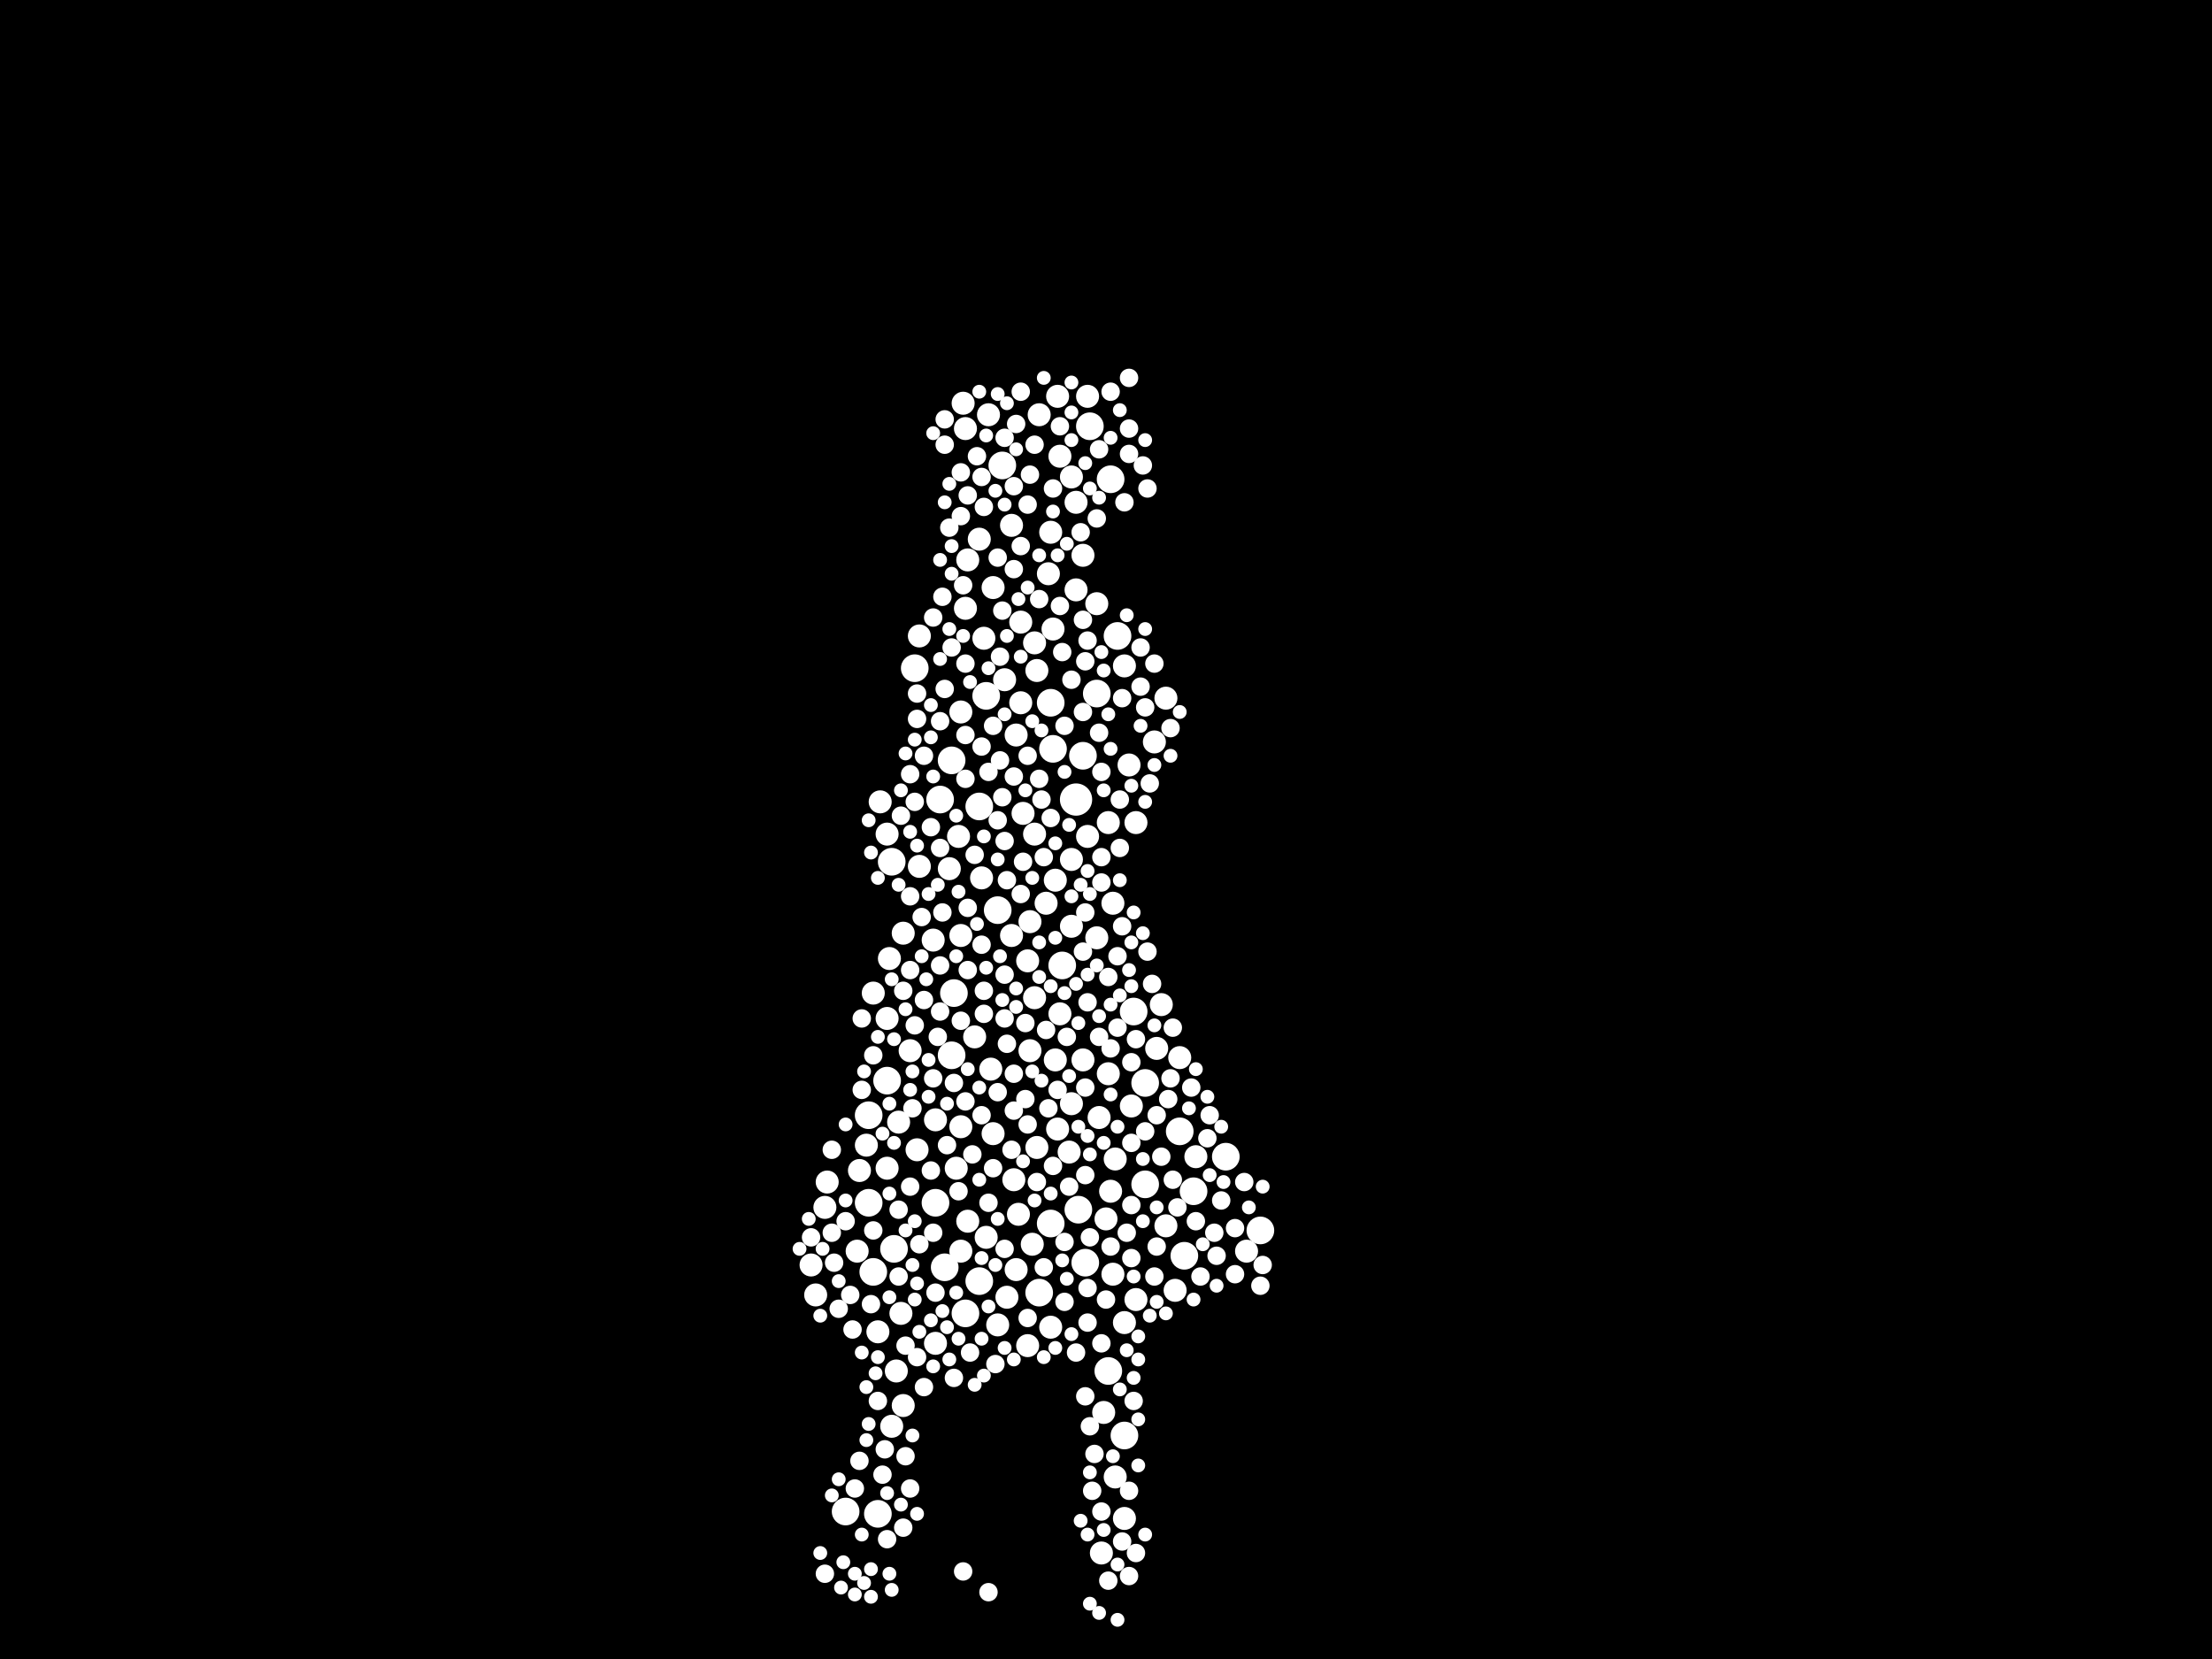 <?xml version="1.0" encoding="utf-8"?>
<svg xmlns="http://www.w3.org/2000/svg"
     xmlns:xlink="http://www.w3.org/1999/xlink" width="1920" height="1440" >

            <defs>
            <style type="text/css"><![CDATA[
circle {stroke: none;}
.c0 {fill: #FFFFFF;}
]]></style>
            </defs>
<rect x="0" y="0" width="1920" height="1440" fill="black"/>
<circle cx="934" cy="694" r="14" class="c0"/>
<circle cx="922" cy="838" r="12" class="c0"/>
<circle cx="994" cy="940" r="12" class="c0"/>
<circle cx="984" cy="878" r="12" class="c0"/>
<circle cx="976" cy="1246" r="12" class="c0"/>
<circle cx="866" cy="790" r="12" class="c0"/>
<circle cx="912" cy="610" r="12" class="c0"/>
<circle cx="912" cy="1062" r="12" class="c0"/>
<circle cx="962" cy="1190" r="12" class="c0"/>
<circle cx="850" cy="1112" r="12" class="c0"/>
<circle cx="946" cy="370" r="12" class="c0"/>
<circle cx="1094" cy="1068" r="12" class="c0"/>
<circle cx="826" cy="660" r="12" class="c0"/>
<circle cx="828" cy="862" r="12" class="c0"/>
<circle cx="754" cy="968" r="12" class="c0"/>
<circle cx="1028" cy="1090" r="12" class="c0"/>
<circle cx="776" cy="1084" r="12" class="c0"/>
<circle cx="994" cy="1028" r="12" class="c0"/>
<circle cx="964" cy="416" r="12" class="c0"/>
<circle cx="794" cy="580" r="12" class="c0"/>
<circle cx="942" cy="1096" r="12" class="c0"/>
<circle cx="774" cy="748" r="12" class="c0"/>
<circle cx="914" cy="650" r="12" class="c0"/>
<circle cx="870" cy="404" r="12" class="c0"/>
<circle cx="856" cy="604" r="12" class="c0"/>
<circle cx="850" cy="700" r="12" class="c0"/>
<circle cx="1036" cy="1034" r="12" class="c0"/>
<circle cx="1024" cy="982" r="12" class="c0"/>
<circle cx="820" cy="1100" r="12" class="c0"/>
<circle cx="826" cy="916" r="12" class="c0"/>
<circle cx="734" cy="1312" r="12" class="c0"/>
<circle cx="1064" cy="1004" r="12" class="c0"/>
<circle cx="970" cy="552" r="12" class="c0"/>
<circle cx="952" cy="602" r="12" class="c0"/>
<circle cx="770" cy="938" r="12" class="c0"/>
<circle cx="754" cy="1044" r="12" class="c0"/>
<circle cx="940" cy="656" r="12" class="c0"/>
<circle cx="838" cy="1140" r="12" class="c0"/>
<circle cx="816" cy="694" r="12" class="c0"/>
<circle cx="762" cy="1314" r="12" class="c0"/>
<circle cx="936" cy="1050" r="12" class="c0"/>
<circle cx="758" cy="1104" r="12" class="c0"/>
<circle cx="812" cy="1044" r="12" class="c0"/>
<circle cx="902" cy="1122" r="12" class="c0"/>
<circle cx="944" cy="726" r="10" class="c0"/>
<circle cx="838" cy="372" r="10" class="c0"/>
<circle cx="812" cy="972" r="10" class="c0"/>
<circle cx="902" cy="360" r="10" class="c0"/>
<circle cx="898" cy="558" r="10" class="c0"/>
<circle cx="862" cy="984" r="10" class="c0"/>
<circle cx="830" cy="1014" r="10" class="c0"/>
<circle cx="850" cy="468" r="10" class="c0"/>
<circle cx="780" cy="974" r="10" class="c0"/>
<circle cx="958" cy="1226" r="10" class="c0"/>
<circle cx="900" cy="996" r="10" class="c0"/>
<circle cx="824" cy="754" r="10" class="c0"/>
<circle cx="1008" cy="872" r="10" class="c0"/>
<circle cx="752" cy="994" r="10" class="c0"/>
<circle cx="968" cy="1006" r="10" class="c0"/>
<circle cx="834" cy="978" r="10" class="c0"/>
<circle cx="964" cy="1034" r="10" class="c0"/>
<circle cx="986" cy="714" r="10" class="c0"/>
<circle cx="856" cy="1074" r="10" class="c0"/>
<circle cx="1004" cy="910" r="10" class="c0"/>
<circle cx="886" cy="610" r="10" class="c0"/>
<circle cx="976" cy="1148" r="10" class="c0"/>
<circle cx="812" cy="1166" r="10" class="c0"/>
<circle cx="914" cy="546" r="10" class="c0"/>
<circle cx="840" cy="1060" r="10" class="c0"/>
<circle cx="982" cy="960" r="10" class="c0"/>
<circle cx="762" cy="1156" r="10" class="c0"/>
<circle cx="966" cy="784" r="10" class="c0"/>
<circle cx="884" cy="1054" r="10" class="c0"/>
<circle cx="912" cy="462" r="10" class="c0"/>
<circle cx="716" cy="1048" r="10" class="c0"/>
<circle cx="898" cy="866" r="10" class="c0"/>
<circle cx="934" cy="512" r="10" class="c0"/>
<circle cx="862" cy="510" r="10" class="c0"/>
<circle cx="852" cy="762" r="10" class="c0"/>
<circle cx="976" cy="578" r="10" class="c0"/>
<circle cx="708" cy="1124" r="10" class="c0"/>
<circle cx="770" cy="1014" r="10" class="c0"/>
<circle cx="834" cy="812" r="10" class="c0"/>
<circle cx="854" cy="554" r="10" class="c0"/>
<circle cx="910" cy="498" r="10" class="c0"/>
<circle cx="858" cy="360" r="10" class="c0"/>
<circle cx="772" cy="832" r="10" class="c0"/>
<circle cx="940" cy="920" r="10" class="c0"/>
<circle cx="920" cy="880" r="10" class="c0"/>
<circle cx="930" cy="958" r="10" class="c0"/>
<circle cx="962" cy="932" r="10" class="c0"/>
<circle cx="898" cy="724" r="10" class="c0"/>
<circle cx="916" cy="764" r="10" class="c0"/>
<circle cx="952" cy="524" r="10" class="c0"/>
<circle cx="746" cy="1016" r="10" class="c0"/>
<circle cx="764" cy="696" r="10" class="c0"/>
<circle cx="886" cy="540" r="10" class="c0"/>
<circle cx="1020" cy="1120" r="10" class="c0"/>
<circle cx="832" cy="726" r="10" class="c0"/>
<circle cx="790" cy="912" r="10" class="c0"/>
<circle cx="956" cy="1348" r="10" class="c0"/>
<circle cx="872" cy="590" r="10" class="c0"/>
<circle cx="758" cy="862" r="10" class="c0"/>
<circle cx="1038" cy="1004" r="10" class="c0"/>
<circle cx="912" cy="1152" r="10" class="c0"/>
<circle cx="944" cy="344" r="10" class="c0"/>
<circle cx="878" cy="456" r="10" class="c0"/>
<circle cx="704" cy="1098" r="10" class="c0"/>
<circle cx="834" cy="1086" r="10" class="c0"/>
<circle cx="962" cy="714" r="10" class="c0"/>
<circle cx="860" cy="928" r="10" class="c0"/>
<circle cx="986" cy="1128" r="10" class="c0"/>
<circle cx="896" cy="1080" r="10" class="c0"/>
<circle cx="796" cy="998" r="10" class="c0"/>
<circle cx="840" cy="486" r="10" class="c0"/>
<circle cx="968" cy="1282" r="10" class="c0"/>
<circle cx="880" cy="1024" r="10" class="c0"/>
<circle cx="770" cy="724" r="10" class="c0"/>
<circle cx="784" cy="1220" r="10" class="c0"/>
<circle cx="900" cy="582" r="10" class="c0"/>
<circle cx="744" cy="1086" r="10" class="c0"/>
<circle cx="934" cy="436" r="10" class="c0"/>
<circle cx="878" cy="812" r="10" class="c0"/>
<circle cx="894" cy="800" r="10" class="c0"/>
<circle cx="976" cy="1318" r="10" class="c0"/>
<circle cx="838" cy="528" r="10" class="c0"/>
<circle cx="960" cy="1058" r="10" class="c0"/>
<circle cx="1012" cy="1064" r="10" class="c0"/>
<circle cx="928" cy="1000" r="10" class="c0"/>
<circle cx="980" cy="664" r="10" class="c0"/>
<circle cx="918" cy="980" r="10" class="c0"/>
<circle cx="798" cy="552" r="10" class="c0"/>
<circle cx="770" cy="884" r="10" class="c0"/>
<circle cx="1002" cy="644" r="10" class="c0"/>
<circle cx="866" cy="1150" r="10" class="c0"/>
<circle cx="930" cy="414" r="10" class="c0"/>
<circle cx="892" cy="1168" r="10" class="c0"/>
<circle cx="1024" cy="918" r="10" class="c0"/>
<circle cx="774" cy="1238" r="10" class="c0"/>
<circle cx="908" cy="784" r="10" class="c0"/>
<circle cx="874" cy="1126" r="10" class="c0"/>
<circle cx="834" cy="618" r="10" class="c0"/>
<circle cx="930" cy="804" r="10" class="c0"/>
<circle cx="882" cy="1102" r="10" class="c0"/>
<circle cx="940" cy="482" r="10" class="c0"/>
<circle cx="810" cy="816" r="10" class="c0"/>
<circle cx="782" cy="1140" r="10" class="c0"/>
<circle cx="1082" cy="1086" r="10" class="c0"/>
<circle cx="892" cy="834" r="10" class="c0"/>
<circle cx="718" cy="1026" r="10" class="c0"/>
<circle cx="894" cy="912" r="10" class="c0"/>
<circle cx="916" cy="920" r="10" class="c0"/>
<circle cx="798" cy="752" r="10" class="c0"/>
<circle cx="836" cy="350" r="10" class="c0"/>
<circle cx="1012" cy="606" r="10" class="c0"/>
<circle cx="778" cy="1190" r="10" class="c0"/>
<circle cx="882" cy="638" r="10" class="c0"/>
<circle cx="952" cy="814" r="10" class="c0"/>
<circle cx="920" cy="396" r="10" class="c0"/>
<circle cx="846" cy="900" r="10" class="c0"/>
<circle cx="918" cy="344" r="10" class="c0"/>
<circle cx="954" cy="970" r="10" class="c0"/>
<circle cx="888" cy="706" r="10" class="c0"/>
<circle cx="784" cy="810" r="10" class="c0"/>
<circle cx="930" cy="746" r="10" class="c0"/>
<circle cx="966" cy="1106" r="10" class="c0"/>
<circle cx="888" cy="748" r="8" class="c0"/>
<circle cx="798" cy="1080" r="8" class="c0"/>
<circle cx="962" cy="848" r="8" class="c0"/>
<circle cx="954" cy="900" r="8" class="c0"/>
<circle cx="982" cy="1092" r="8" class="c0"/>
<circle cx="872" cy="846" r="8" class="c0"/>
<circle cx="840" cy="788" r="8" class="c0"/>
<circle cx="848" cy="396" r="8" class="c0"/>
<circle cx="940" cy="618" r="8" class="c0"/>
<circle cx="902" cy="520" r="8" class="c0"/>
<circle cx="952" cy="450" r="8" class="c0"/>
<circle cx="834" cy="448" r="8" class="c0"/>
<circle cx="866" cy="484" r="8" class="c0"/>
<circle cx="930" cy="590" r="8" class="c0"/>
<circle cx="934" cy="1174" r="8" class="c0"/>
<circle cx="846" cy="742" r="8" class="c0"/>
<circle cx="784" cy="860" r="8" class="c0"/>
<circle cx="982" cy="922" r="8" class="c0"/>
<circle cx="880" cy="494" r="8" class="c0"/>
<circle cx="844" cy="1002" r="8" class="c0"/>
<circle cx="964" cy="340" r="8" class="c0"/>
<circle cx="890" cy="954" r="8" class="c0"/>
<circle cx="854" cy="860" r="8" class="c0"/>
<circle cx="864" cy="1184" r="8" class="c0"/>
<circle cx="766" cy="1280" r="8" class="c0"/>
<circle cx="960" cy="1128" r="8" class="c0"/>
<circle cx="892" cy="438" r="8" class="c0"/>
<circle cx="834" cy="410" r="8" class="c0"/>
<circle cx="838" cy="576" r="8" class="c0"/>
<circle cx="868" cy="660" r="8" class="c0"/>
<circle cx="852" cy="820" r="8" class="c0"/>
<circle cx="828" cy="940" r="8" class="c0"/>
<circle cx="880" cy="932" r="8" class="c0"/>
<circle cx="944" cy="870" r="8" class="c0"/>
<circle cx="938" cy="462" r="8" class="c0"/>
<circle cx="944" cy="1148" r="8" class="c0"/>
<circle cx="858" cy="670" r="8" class="c0"/>
<circle cx="886" cy="776" r="8" class="c0"/>
<circle cx="1008" cy="1004" r="8" class="c0"/>
<circle cx="816" cy="878" r="8" class="c0"/>
<circle cx="982" cy="992" r="8" class="c0"/>
<circle cx="998" cy="680" r="8" class="c0"/>
<circle cx="974" cy="804" r="8" class="c0"/>
<circle cx="872" cy="730" r="8" class="c0"/>
<circle cx="816" cy="838" r="8" class="c0"/>
<circle cx="906" cy="744" r="8" class="c0"/>
<circle cx="738" cy="1124" r="8" class="c0"/>
<circle cx="818" cy="792" r="8" class="c0"/>
<circle cx="956" cy="1312" r="8" class="c0"/>
<circle cx="820" cy="598" r="8" class="c0"/>
<circle cx="890" cy="888" r="8" class="c0"/>
<circle cx="802" cy="868" r="8" class="c0"/>
<circle cx="878" cy="998" r="8" class="c0"/>
<circle cx="928" cy="1030" r="8" class="c0"/>
<circle cx="1094" cy="1116" r="8" class="c0"/>
<circle cx="974" cy="606" r="8" class="c0"/>
<circle cx="802" cy="656" r="8" class="c0"/>
<circle cx="914" cy="1012" r="8" class="c0"/>
<circle cx="852" cy="968" r="8" class="c0"/>
<circle cx="816" cy="626" r="8" class="c0"/>
<circle cx="886" cy="474" r="8" class="c0"/>
<circle cx="970" cy="892" r="8" class="c0"/>
<circle cx="1002" cy="576" r="8" class="c0"/>
<circle cx="748" cy="884" r="8" class="c0"/>
<circle cx="1038" cy="1060" r="8" class="c0"/>
<circle cx="746" cy="1268" r="8" class="c0"/>
<circle cx="794" cy="890" r="8" class="c0"/>
<circle cx="882" cy="368" r="8" class="c0"/>
<circle cx="1004" cy="968" r="8" class="c0"/>
<circle cx="944" cy="556" r="8" class="c0"/>
<circle cx="796" cy="624" r="8" class="c0"/>
<circle cx="986" cy="902" r="8" class="c0"/>
<circle cx="828" cy="1196" r="8" class="c0"/>
<circle cx="942" cy="574" r="8" class="c0"/>
<circle cx="880" cy="422" r="8" class="c0"/>
<circle cx="1050" cy="968" r="8" class="c0"/>
<circle cx="740" cy="1154" r="8" class="c0"/>
<circle cx="872" cy="884" r="8" class="c0"/>
<circle cx="980" cy="394" r="8" class="c0"/>
<circle cx="792" cy="962" r="8" class="c0"/>
<circle cx="790" cy="672" r="8" class="c0"/>
<circle cx="906" cy="1100" r="8" class="c0"/>
<circle cx="1004" cy="1082" r="8" class="c0"/>
<circle cx="734" cy="1060" r="8" class="c0"/>
<circle cx="902" cy="676" r="8" class="c0"/>
<circle cx="840" cy="842" r="8" class="c0"/>
<circle cx="1042" cy="1108" r="8" class="c0"/>
<circle cx="852" cy="648" r="8" class="c0"/>
<circle cx="900" cy="1026" r="8" class="c0"/>
<circle cx="898" cy="386" r="8" class="c0"/>
<circle cx="970" cy="830" r="8" class="c0"/>
<circle cx="1016" cy="632" r="8" class="c0"/>
<circle cx="894" cy="412" r="8" class="c0"/>
<circle cx="870" cy="530" r="8" class="c0"/>
<circle cx="1018" cy="1024" r="8" class="c0"/>
<circle cx="914" cy="424" r="8" class="c0"/>
<circle cx="918" cy="946" r="8" class="c0"/>
<circle cx="942" cy="1020" r="8" class="c0"/>
<circle cx="924" cy="1130" r="8" class="c0"/>
<circle cx="768" cy="1258" r="8" class="c0"/>
<circle cx="852" cy="414" r="8" class="c0"/>
<circle cx="996" cy="826" r="8" class="c0"/>
<circle cx="812" cy="1122" r="8" class="c0"/>
<circle cx="722" cy="1070" r="8" class="c0"/>
<circle cx="790" cy="778" r="8" class="c0"/>
<circle cx="790" cy="842" r="8" class="c0"/>
<circle cx="1080" cy="1026" r="8" class="c0"/>
<circle cx="810" cy="1070" r="8" class="c0"/>
<circle cx="990" cy="596" r="8" class="c0"/>
<circle cx="956" cy="766" r="8" class="c0"/>
<circle cx="1000" cy="854" r="8" class="c0"/>
<circle cx="1096" cy="1098" r="8" class="c0"/>
<circle cx="974" cy="1338" r="8" class="c0"/>
<circle cx="870" cy="692" r="8" class="c0"/>
<circle cx="950" cy="1262" r="8" class="c0"/>
<circle cx="868" cy="570" r="8" class="c0"/>
<circle cx="1056" cy="1090" r="8" class="c0"/>
<circle cx="994" cy="614" r="8" class="c0"/>
<circle cx="1060" cy="1042" r="8" class="c0"/>
<circle cx="942" cy="1212" r="8" class="c0"/>
<circle cx="786" cy="1264" r="8" class="c0"/>
<circle cx="780" cy="1108" r="8" class="c0"/>
<circle cx="994" cy="982" r="8" class="c0"/>
<circle cx="986" cy="1348" r="8" class="c0"/>
<circle cx="964" cy="910" r="8" class="c0"/>
<circle cx="786" cy="1168" r="8" class="c0"/>
<circle cx="782" cy="708" r="8" class="c0"/>
<circle cx="808" cy="718" r="8" class="c0"/>
<circle cx="978" cy="1070" r="8" class="c0"/>
<circle cx="1034" cy="944" r="8" class="c0"/>
<circle cx="940" cy="826" r="8" class="c0"/>
<circle cx="790" cy="1030" r="8" class="c0"/>
<circle cx="826" cy="562" r="8" class="c0"/>
<circle cx="780" cy="1050" r="8" class="c0"/>
<circle cx="854" cy="880" r="8" class="c0"/>
<circle cx="976" cy="436" r="8" class="c0"/>
<circle cx="892" cy="976" r="8" class="c0"/>
<circle cx="874" cy="906" r="8" class="c0"/>
<circle cx="758" cy="1068" r="8" class="c0"/>
<circle cx="862" cy="630" r="8" class="c0"/>
<circle cx="874" cy="764" r="8" class="c0"/>
<circle cx="904" cy="694" r="8" class="c0"/>
<circle cx="822" cy="994" r="8" class="c0"/>
<circle cx="824" cy="458" r="8" class="c0"/>
<circle cx="704" cy="1074" r="8" class="c0"/>
<circle cx="980" cy="1294" r="8" class="c0"/>
<circle cx="886" cy="340" r="8" class="c0"/>
<circle cx="722" cy="998" r="8" class="c0"/>
<circle cx="1072" cy="1066" r="8" class="c0"/>
<circle cx="880" cy="674" r="8" class="c0"/>
<circle cx="1048" cy="988" r="8" class="c0"/>
<circle cx="810" cy="536" r="8" class="c0"/>
<circle cx="838" cy="956" r="8" class="c0"/>
<circle cx="984" cy="1216" r="8" class="c0"/>
<circle cx="840" cy="430" r="8" class="c0"/>
<circle cx="790" cy="1292" r="8" class="c0"/>
<circle cx="808" cy="1016" r="8" class="c0"/>
<circle cx="796" cy="1178" r="8" class="c0"/>
<circle cx="858" cy="1044" r="8" class="c0"/>
<circle cx="920" cy="370" r="8" class="c0"/>
<circle cx="842" cy="1174" r="8" class="c0"/>
<circle cx="854" cy="440" r="8" class="c0"/>
<circle cx="820" cy="386" r="8" class="c0"/>
<circle cx="1002" cy="1108" r="8" class="c0"/>
<circle cx="972" cy="694" r="8" class="c0"/>
<circle cx="956" cy="744" r="8" class="c0"/>
<circle cx="762" cy="1216" r="8" class="c0"/>
<circle cx="838" cy="676" r="8" class="c0"/>
<circle cx="728" cy="1136" r="8" class="c0"/>
<circle cx="836" cy="508" r="8" class="c0"/>
<circle cx="816" cy="736" r="8" class="c0"/>
<circle cx="866" cy="712" r="8" class="c0"/>
<circle cx="956" cy="1166" r="8" class="c0"/>
<circle cx="1016" cy="936" r="8" class="c0"/>
<circle cx="946" cy="1074" r="8" class="c0"/>
<circle cx="912" cy="710" r="8" class="c0"/>
<circle cx="872" cy="1084" r="8" class="c0"/>
<circle cx="892" cy="1144" r="8" class="c0"/>
<circle cx="810" cy="936" r="8" class="c0"/>
<circle cx="836" cy="1364" r="8" class="c0"/>
<circle cx="944" cy="1118" r="8" class="c0"/>
<circle cx="926" cy="900" r="8" class="c0"/>
<circle cx="866" cy="948" r="8" class="c0"/>
<circle cx="996" cy="424" r="8" class="c0"/>
<circle cx="980" cy="328" r="8" class="c0"/>
<circle cx="980" cy="1368" r="8" class="c0"/>
<circle cx="992" cy="404" r="8" class="c0"/>
<circle cx="942" cy="944" r="8" class="c0"/>
<circle cx="796" cy="602" r="8" class="c0"/>
<circle cx="910" cy="962" r="8" class="c0"/>
<circle cx="756" cy="1132" r="8" class="c0"/>
<circle cx="924" cy="1078" r="8" class="c0"/>
<circle cx="908" cy="894" r="8" class="c0"/>
<circle cx="838" cy="638" r="8" class="c0"/>
<circle cx="794" cy="696" r="8" class="c0"/>
<circle cx="1022" cy="1048" r="8" class="c0"/>
<circle cx="834" cy="886" r="8" class="c0"/>
<circle cx="814" cy="900" r="8" class="c0"/>
<circle cx="948" cy="1294" r="8" class="c0"/>
<circle cx="1018" cy="892" r="8" class="c0"/>
<circle cx="858" cy="1382" r="8" class="c0"/>
<circle cx="982" cy="1046" r="8" class="c0"/>
<circle cx="990" cy="562" r="8" class="c0"/>
<circle cx="802" cy="1204" r="8" class="c0"/>
<circle cx="956" cy="670" r="8" class="c0"/>
<circle cx="942" cy="792" r="8" class="c0"/>
<circle cx="748" cy="946" r="8" class="c0"/>
<circle cx="784" cy="1326" r="8" class="c0"/>
<circle cx="1014" cy="954" r="8" class="c0"/>
<circle cx="800" cy="796" r="8" class="c0"/>
<circle cx="924" cy="630" r="8" class="c0"/>
<circle cx="922" cy="566" r="8" class="c0"/>
<circle cx="940" cy="538" r="8" class="c0"/>
<circle cx="742" cy="1292" r="8" class="c0"/>
<circle cx="820" cy="364" r="8" class="c0"/>
<circle cx="880" cy="964" r="8" class="c0"/>
<circle cx="758" cy="916" r="8" class="c0"/>
<circle cx="954" cy="390" r="8" class="c0"/>
<circle cx="946" cy="1238" r="8" class="c0"/>
<circle cx="964" cy="1082" r="8" class="c0"/>
<circle cx="862" cy="1014" r="8" class="c0"/>
<circle cx="832" cy="1034" r="8" class="c0"/>
<circle cx="954" cy="636" r="8" class="c0"/>
<circle cx="962" cy="1372" r="8" class="c0"/>
<circle cx="818" cy="518" r="8" class="c0"/>
<circle cx="920" cy="526" r="8" class="c0"/>
<circle cx="980" cy="372" r="8" class="c0"/>
<circle cx="1072" cy="1106" r="8" class="c0"/>
<circle cx="872" cy="380" r="8" class="c0"/>
<circle cx="972" cy="736" r="8" class="c0"/>
<circle cx="716" cy="1366" r="8" class="c0"/>
<circle cx="892" cy="656" r="8" class="c0"/>
<circle cx="724" cy="1096" r="8" class="c0"/>
<circle cx="1054" cy="1070" r="8" class="c0"/>
<circle cx="770" cy="1336" r="8" class="c0"/>
<circle cx="756" cy="1362" r="6" class="c0"/>
<circle cx="988" cy="1272" r="6" class="c0"/>
<circle cx="978" cy="1172" r="6" class="c0"/>
<circle cx="874" cy="552" r="6" class="c0"/>
<circle cx="1084" cy="1048" r="6" class="c0"/>
<circle cx="762" cy="900" r="6" class="c0"/>
<circle cx="794" cy="1060" r="6" class="c0"/>
<circle cx="902" cy="482" r="6" class="c0"/>
<circle cx="884" cy="520" r="6" class="c0"/>
<circle cx="808" cy="640" r="6" class="c0"/>
<circle cx="938" cy="768" r="6" class="c0"/>
<circle cx="942" cy="402" r="6" class="c0"/>
<circle cx="926" cy="1110" r="6" class="c0"/>
<circle cx="728" cy="1112" r="6" class="c0"/>
<circle cx="762" cy="1178" r="6" class="c0"/>
<circle cx="808" cy="1146" r="6" class="c0"/>
<circle cx="1062" cy="1026" r="6" class="c0"/>
<circle cx="752" cy="1204" r="6" class="c0"/>
<circle cx="854" cy="726" r="6" class="c0"/>
<circle cx="896" cy="762" r="6" class="c0"/>
<circle cx="984" cy="1196" r="6" class="c0"/>
<circle cx="896" cy="930" r="6" class="c0"/>
<circle cx="852" cy="1092" r="6" class="c0"/>
<circle cx="964" cy="380" r="6" class="c0"/>
<circle cx="970" cy="978" r="6" class="c0"/>
<circle cx="892" cy="510" r="6" class="c0"/>
<circle cx="754" cy="1236" r="6" class="c0"/>
<circle cx="756" cy="1386" r="6" class="c0"/>
<circle cx="790" cy="946" r="6" class="c0"/>
<circle cx="792" cy="1098" r="6" class="c0"/>
<circle cx="1038" cy="928" r="6" class="c0"/>
<circle cx="814" cy="768" r="6" class="c0"/>
<circle cx="866" cy="746" r="6" class="c0"/>
<circle cx="888" cy="1008" r="6" class="c0"/>
<circle cx="852" cy="1162" r="6" class="c0"/>
<circle cx="872" cy="438" r="6" class="c0"/>
<circle cx="980" cy="842" r="6" class="c0"/>
<circle cx="958" cy="1328" r="6" class="c0"/>
<circle cx="826" cy="498" r="6" class="c0"/>
<circle cx="816" cy="572" r="6" class="c0"/>
<circle cx="924" cy="670" r="6" class="c0"/>
<circle cx="794" cy="1128" r="6" class="c0"/>
<circle cx="822" cy="958" r="6" class="c0"/>
<circle cx="846" cy="1202" r="6" class="c0"/>
<circle cx="944" cy="1332" r="6" class="c0"/>
<circle cx="964" cy="650" r="6" class="c0"/>
<circle cx="936" cy="978" r="6" class="c0"/>
<circle cx="954" cy="882" r="6" class="c0"/>
<circle cx="928" cy="716" r="6" class="c0"/>
<circle cx="916" cy="814" r="6" class="c0"/>
<circle cx="858" cy="580" r="6" class="c0"/>
<circle cx="796" cy="734" r="6" class="c0"/>
<circle cx="898" cy="1042" r="6" class="c0"/>
<circle cx="826" cy="474" r="6" class="c0"/>
<circle cx="866" cy="342" r="6" class="c0"/>
<circle cx="944" cy="846" r="6" class="c0"/>
<circle cx="750" cy="1374" r="6" class="c0"/>
<circle cx="978" cy="534" r="6" class="c0"/>
<circle cx="832" cy="774" r="6" class="c0"/>
<circle cx="904" cy="938" r="6" class="c0"/>
<circle cx="944" cy="756" r="6" class="c0"/>
<circle cx="806" cy="952" r="6" class="c0"/>
<circle cx="982" cy="856" r="6" class="c0"/>
<circle cx="850" cy="1024" r="6" class="c0"/>
<circle cx="830" cy="830" r="6" class="c0"/>
<circle cx="946" cy="1002" r="6" class="c0"/>
<circle cx="992" cy="1060" r="6" class="c0"/>
<circle cx="762" cy="762" r="6" class="c0"/>
<circle cx="944" cy="986" r="6" class="c0"/>
<circle cx="794" cy="642" r="6" class="c0"/>
<circle cx="868" cy="830" r="6" class="c0"/>
<circle cx="810" cy="674" r="6" class="c0"/>
<circle cx="896" cy="626" r="6" class="c0"/>
<circle cx="824" cy="1180" r="6" class="c0"/>
<circle cx="972" cy="764" r="6" class="c0"/>
<circle cx="772" cy="1126" r="6" class="c0"/>
<circle cx="930" cy="382" r="6" class="c0"/>
<circle cx="924" cy="862" r="6" class="c0"/>
<circle cx="916" cy="732" r="6" class="c0"/>
<circle cx="870" cy="868" r="6" class="c0"/>
<circle cx="1016" cy="656" r="6" class="c0"/>
<circle cx="796" cy="1114" r="6" class="c0"/>
<circle cx="972" cy="1206" r="6" class="c0"/>
<circle cx="806" cy="920" r="6" class="c0"/>
<circle cx="1004" cy="1048" r="6" class="c0"/>
<circle cx="926" cy="472" r="6" class="c0"/>
<circle cx="914" cy="444" r="6" class="c0"/>
<circle cx="930" cy="358" r="6" class="c0"/>
<circle cx="994" cy="382" r="6" class="c0"/>
<circle cx="800" cy="830" r="6" class="c0"/>
<circle cx="792" cy="930" r="6" class="c0"/>
<circle cx="882" cy="858" r="6" class="c0"/>
<circle cx="906" cy="328" r="6" class="c0"/>
<circle cx="832" cy="1162" r="6" class="c0"/>
<circle cx="772" cy="1366" r="6" class="c0"/>
<circle cx="958" cy="686" r="6" class="c0"/>
<circle cx="782" cy="686" r="6" class="c0"/>
<circle cx="850" cy="944" r="6" class="c0"/>
<circle cx="798" cy="1156" r="6" class="c0"/>
<circle cx="930" cy="778" r="6" class="c0"/>
<circle cx="964" cy="872" r="6" class="c0"/>
<circle cx="728" cy="1284" r="6" class="c0"/>
<circle cx="792" cy="1246" r="6" class="c0"/>
<circle cx="772" cy="1036" r="6" class="c0"/>
<circle cx="734" cy="976" r="6" class="c0"/>
<circle cx="824" cy="546" r="6" class="c0"/>
<circle cx="712" cy="1142" r="6" class="c0"/>
<circle cx="856" cy="840" r="6" class="c0"/>
<circle cx="994" cy="546" r="6" class="c0"/>
<circle cx="958" cy="582" r="6" class="c0"/>
<circle cx="1002" cy="890" r="6" class="c0"/>
<circle cx="902" cy="848" r="6" class="c0"/>
<circle cx="780" cy="768" r="6" class="c0"/>
<circle cx="810" cy="376" r="6" class="c0"/>
<circle cx="874" cy="350" r="6" class="c0"/>
<circle cx="972" cy="356" r="6" class="c0"/>
<circle cx="840" cy="928" r="6" class="c0"/>
<circle cx="1096" cy="1030" r="6" class="c0"/>
<circle cx="964" cy="950" r="6" class="c0"/>
<circle cx="916" cy="1170" r="6" class="c0"/>
<circle cx="776" cy="902" r="6" class="c0"/>
<circle cx="748" cy="1174" r="6" class="c0"/>
<circle cx="946" cy="1392" r="6" class="c0"/>
<circle cx="854" cy="1194" r="6" class="c0"/>
<circle cx="872" cy="620" r="6" class="c0"/>
<circle cx="954" cy="1400" r="6" class="c0"/>
<circle cx="946" cy="776" r="6" class="c0"/>
<circle cx="872" cy="1170" r="6" class="c0"/>
<circle cx="848" cy="802" r="6" class="c0"/>
<circle cx="810" cy="1186" r="6" class="c0"/>
<circle cx="742" cy="1366" r="6" class="c0"/>
<circle cx="722" cy="1298" r="6" class="c0"/>
<circle cx="994" cy="696" r="6" class="c0"/>
<circle cx="748" cy="1332" r="6" class="c0"/>
<circle cx="754" cy="712" r="6" class="c0"/>
<circle cx="954" cy="432" r="6" class="c0"/>
<circle cx="712" cy="1348" r="6" class="c0"/>
<circle cx="864" cy="1098" r="6" class="c0"/>
<circle cx="842" cy="592" r="6" class="c0"/>
<circle cx="850" cy="340" r="6" class="c0"/>
<circle cx="994" cy="1332" r="6" class="c0"/>
<circle cx="822" cy="1152" r="6" class="c0"/>
<circle cx="820" cy="436" r="6" class="c0"/>
<circle cx="936" cy="888" r="6" class="c0"/>
<circle cx="1004" cy="1130" r="6" class="c0"/>
<circle cx="732" cy="1356" r="6" class="c0"/>
<circle cx="992" cy="810" r="6" class="c0"/>
<circle cx="770" cy="1296" r="6" class="c0"/>
<circle cx="958" cy="992" r="6" class="c0"/>
<circle cx="934" cy="854" r="6" class="c0"/>
<circle cx="734" cy="1042" r="6" class="c0"/>
<circle cx="962" cy="620" r="6" class="c0"/>
<circle cx="776" cy="992" r="6" class="c0"/>
<circle cx="984" cy="792" r="6" class="c0"/>
<circle cx="1002" cy="664" r="6" class="c0"/>
<circle cx="988" cy="1180" r="6" class="c0"/>
<circle cx="760" cy="1192" r="6" class="c0"/>
<circle cx="918" cy="482" r="6" class="c0"/>
<circle cx="912" cy="1036" r="6" class="c0"/>
<circle cx="982" cy="818" r="6" class="c0"/>
<circle cx="882" cy="390" r="6" class="c0"/>
<circle cx="804" cy="850" r="6" class="c0"/>
<circle cx="902" cy="818" r="6" class="c0"/>
<circle cx="982" cy="682" r="6" class="c0"/>
<circle cx="992" cy="1006" r="6" class="c0"/>
<circle cx="806" cy="776" r="6" class="c0"/>
<circle cx="1036" cy="1128" r="6" class="c0"/>
<circle cx="1032" cy="962" r="6" class="c0"/>
<circle cx="906" cy="1178" r="6" class="c0"/>
<circle cx="866" cy="1058" r="6" class="c0"/>
<circle cx="730" cy="1378" r="6" class="c0"/>
<circle cx="782" cy="1306" r="6" class="c0"/>
<circle cx="1024" cy="618" r="6" class="c0"/>
<circle cx="952" cy="838" r="6" class="c0"/>
<circle cx="774" cy="1380" r="6" class="c0"/>
<circle cx="858" cy="1134" r="6" class="c0"/>
<circle cx="786" cy="654" r="6" class="c0"/>
<circle cx="774" cy="850" r="6" class="c0"/>
<circle cx="880" cy="1180" r="6" class="c0"/>
<circle cx="864" cy="426" r="6" class="c0"/>
<circle cx="1012" cy="1140" r="6" class="c0"/>
<circle cx="956" cy="566" r="6" class="c0"/>
<circle cx="830" cy="708" r="6" class="c0"/>
<circle cx="946" cy="424" r="6" class="c0"/>
<circle cx="856" cy="378" r="6" class="c0"/>
<circle cx="756" cy="740" r="6" class="c0"/>
<circle cx="830" cy="1122" r="6" class="c0"/>
<circle cx="750" cy="930" r="6" class="c0"/>
<circle cx="818" cy="1138" r="6" class="c0"/>
<circle cx="972" cy="864" r="6" class="c0"/>
<circle cx="1050" cy="1020" r="6" class="c0"/>
<circle cx="930" cy="332" r="6" class="c0"/>
<circle cx="970" cy="1406" r="6" class="c0"/>
<circle cx="790" cy="722" r="6" class="c0"/>
<circle cx="886" cy="570" r="6" class="c0"/>
<circle cx="966" cy="1264" r="6" class="c0"/>
<circle cx="796" cy="1314" r="6" class="c0"/>
<circle cx="702" cy="1058" r="6" class="c0"/>
<circle cx="984" cy="1108" r="6" class="c0"/>
<circle cx="1056" cy="1116" r="6" class="c0"/>
<circle cx="882" cy="874" r="6" class="c0"/>
<circle cx="990" cy="630" r="6" class="c0"/>
<circle cx="912" cy="856" r="6" class="c0"/>
<circle cx="752" cy="1250" r="6" class="c0"/>
<circle cx="1048" cy="952" r="6" class="c0"/>
<circle cx="808" cy="612" r="6" class="c0"/>
<circle cx="998" cy="1142" r="6" class="c0"/>
<circle cx="786" cy="1068" r="6" class="c0"/>
<circle cx="766" cy="984" r="6" class="c0"/>
<circle cx="742" cy="1384" r="6" class="c0"/>
<circle cx="824" cy="420" r="6" class="c0"/>
<circle cx="694" cy="1084" r="6" class="c0"/>
<circle cx="928" cy="934" r="6" class="c0"/>
<circle cx="772" cy="958" r="6" class="c0"/>
<circle cx="930" cy="1158" r="6" class="c0"/>
<circle cx="1044" cy="1080" r="6" class="c0"/>
<circle cx="946" cy="1278" r="6" class="c0"/>
<circle cx="1060" cy="978" r="6" class="c0"/>
<circle cx="938" cy="1320" r="6" class="c0"/>
<circle cx="970" cy="1358" r="6" class="c0"/>
<circle cx="904" cy="634" r="6" class="c0"/>
<circle cx="988" cy="1160" r="6" class="c0"/>
<circle cx="714" cy="1084" r="6" class="c0"/>
<circle cx="988" cy="1232" r="6" class="c0"/>
<circle cx="786" cy="876" r="6" class="c0"/>
<circle cx="836" cy="552" r="6" class="c0"/>
<circle cx="890" cy="686" r="6" class="c0"/>
<circle cx="816" cy="486" r="6" class="c0"/>
<circle cx="922" cy="1094" r="6" class="c0"/>
</svg>
